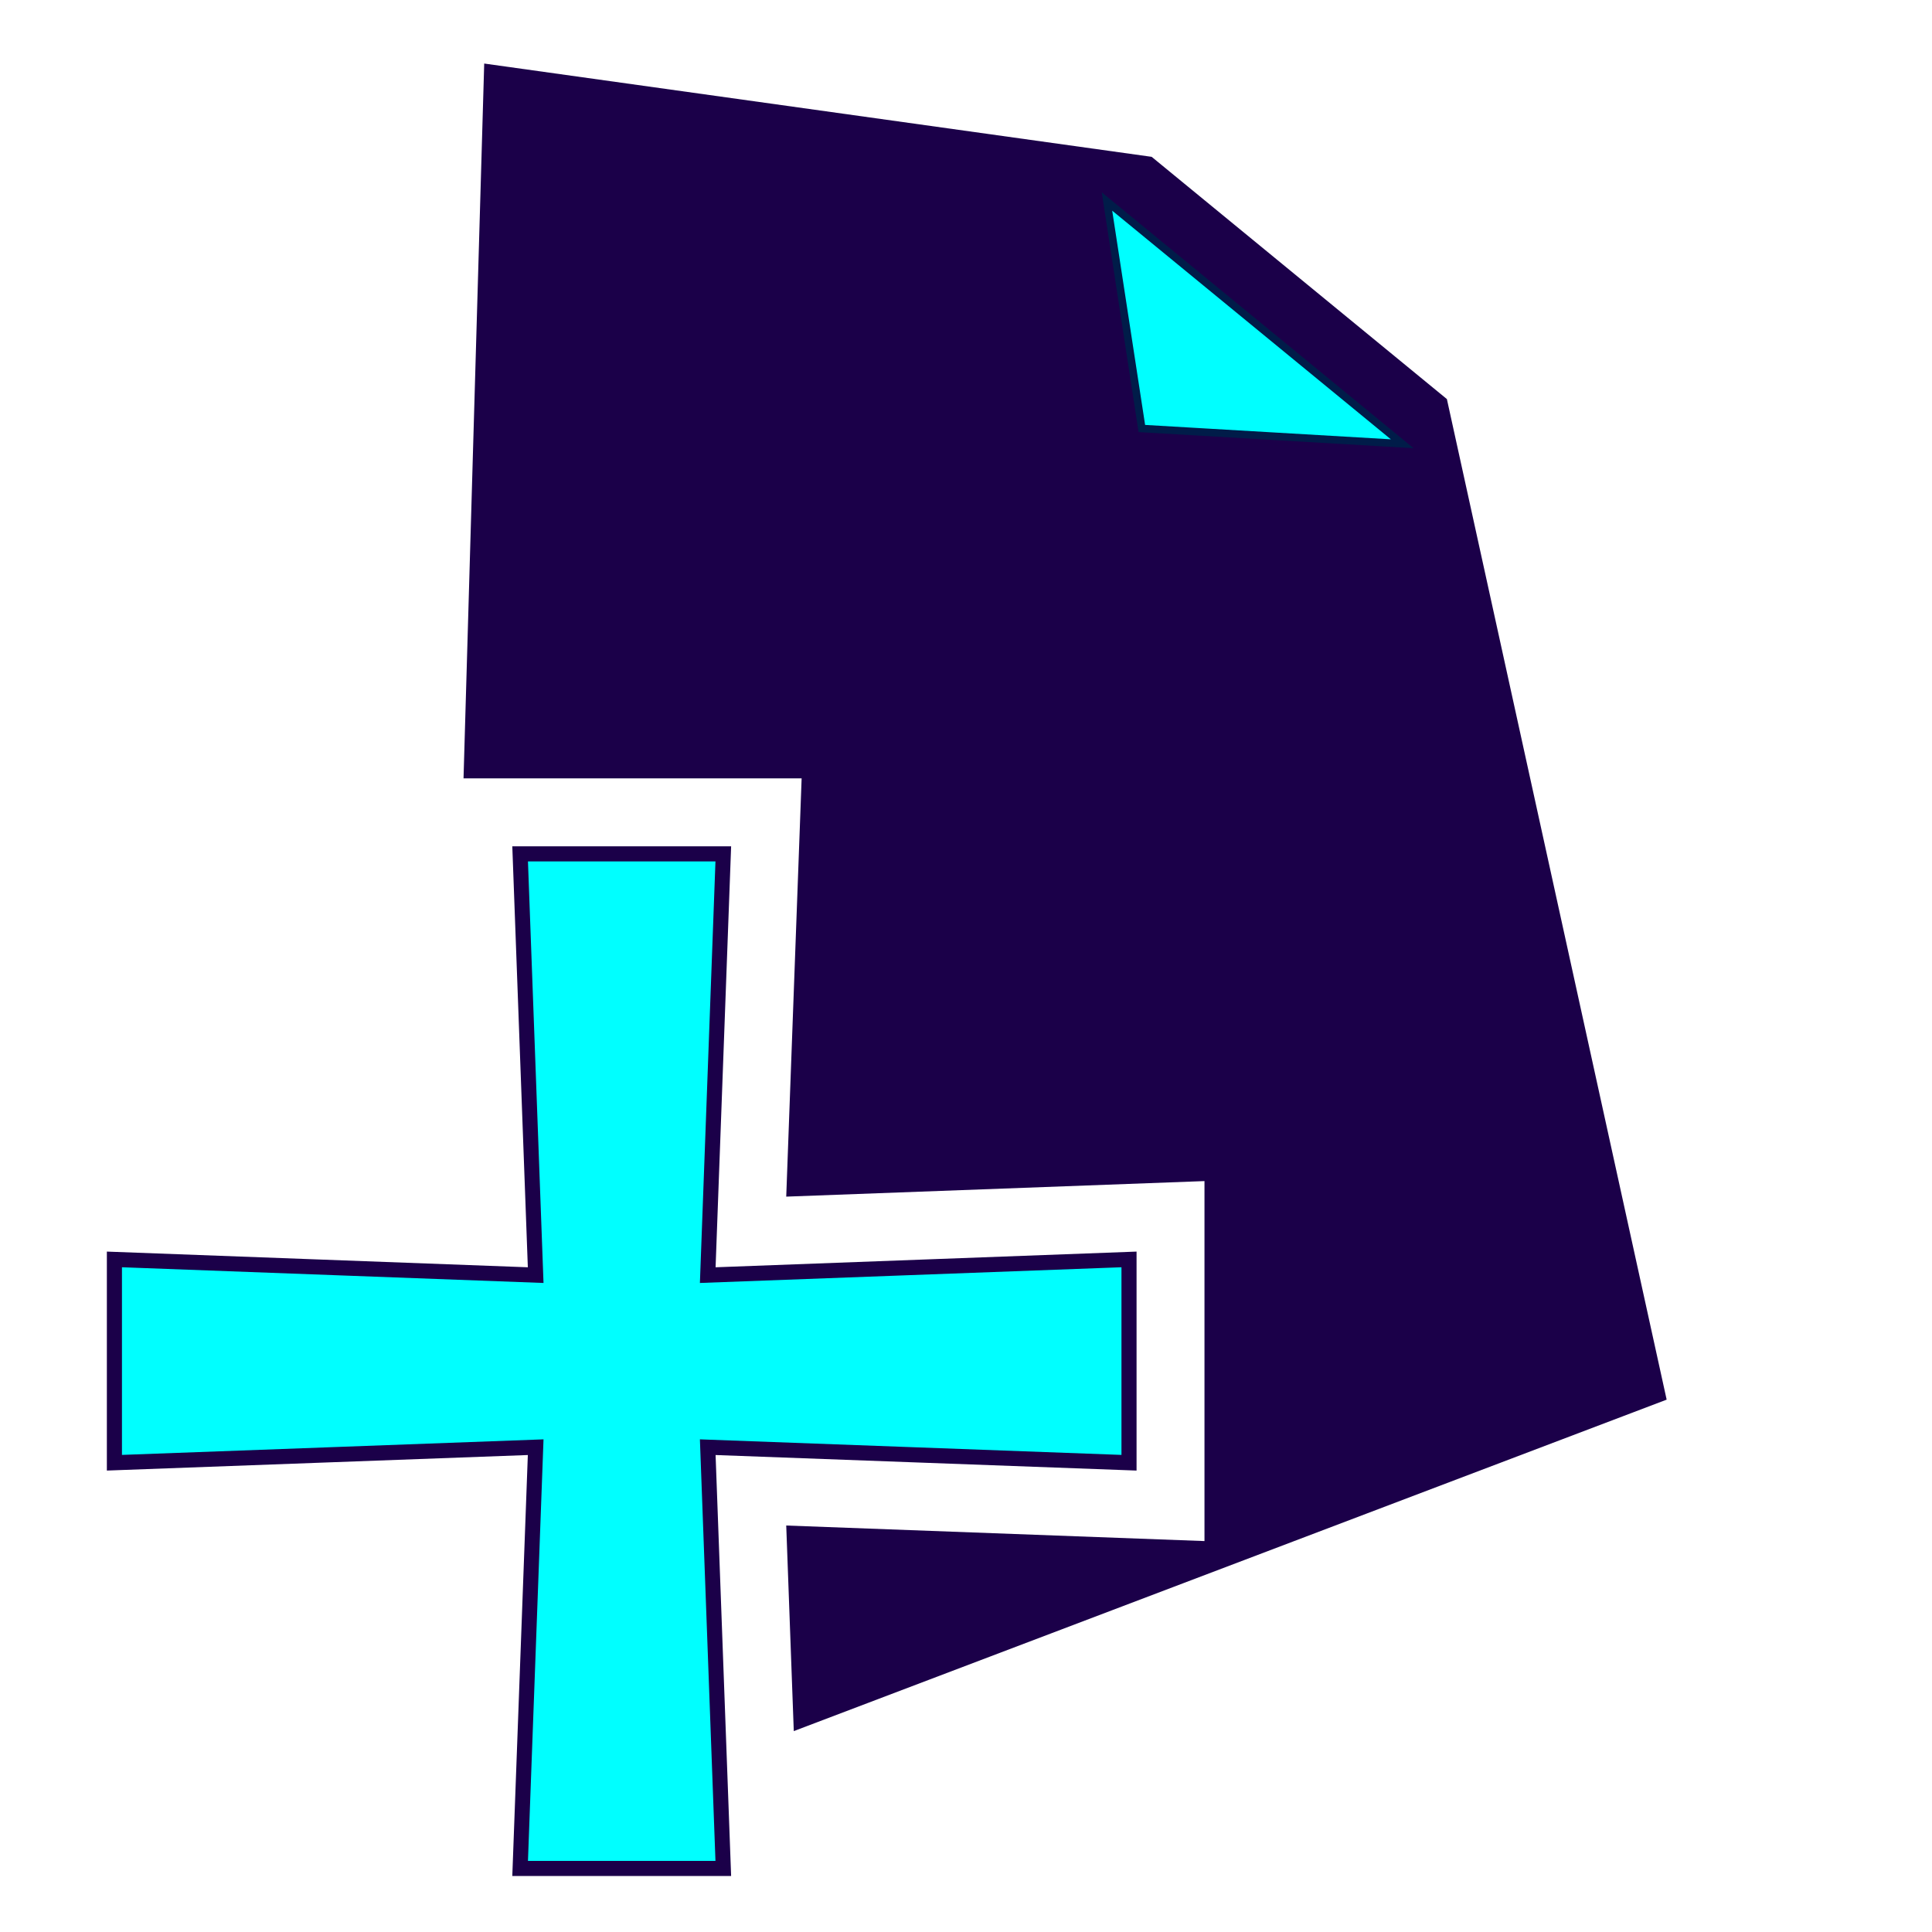 <?xml version="1.0" encoding="UTF-8"?>
<svg id="Layer_1" data-name="Layer 1" xmlns="http://www.w3.org/2000/svg" xmlns:xlink="http://www.w3.org/1999/xlink" viewBox="0 0 128 128">
  <defs>
    <style>
      .cls-1 {
        fill: #1b0049;
      }

      .cls-2 {
        filter: url(#drop-shadow-2);
        stroke: #001c49;
        stroke-width: .5px;
      }

      .cls-2, .cls-3 {
        fill: aqua;
        stroke-miterlimit: 10;
      }

      .cls-3 {
        stroke: #1b0049;
      }
    </style>
    <filter id="drop-shadow-2" filterUnits="userSpaceOnUse">
      <feOffset dx="-2.96" dy="2.96"/>
      <feGaussianBlur result="blur" stdDeviation="1.48"/>
      <feFlood flood-color="#1b0049" flood-opacity=".75"/>
      <feComposite in2="blur" operator="in"/>
      <feComposite in="SourceGraphic"/>
    </filter>
  </defs>
  <g>
    <polygon class="cls-1" points="30.71 51.57 53.11 51.57 52.09 79.28 79.8 78.25 79.8 102.1 52.09 101.07 52.59 114.69 110.42 92.73 95.86 26.44 76.3 10.39 32.08 4.21 30.71 51.57"/>
    <polygon class="cls-3" points="7.58 96.91 35.49 95.88 34.46 123.79 47.92 123.79 46.89 95.88 74.8 96.91 74.8 83.44 46.89 84.48 47.92 56.57 34.46 56.57 35.49 84.48 7.58 83.44 7.58 96.91"/>
  </g>
  <polygon class="cls-2" points="95.86 26.44 78.61 25.43 76.3 10.39 95.86 26.44"/>
</svg>